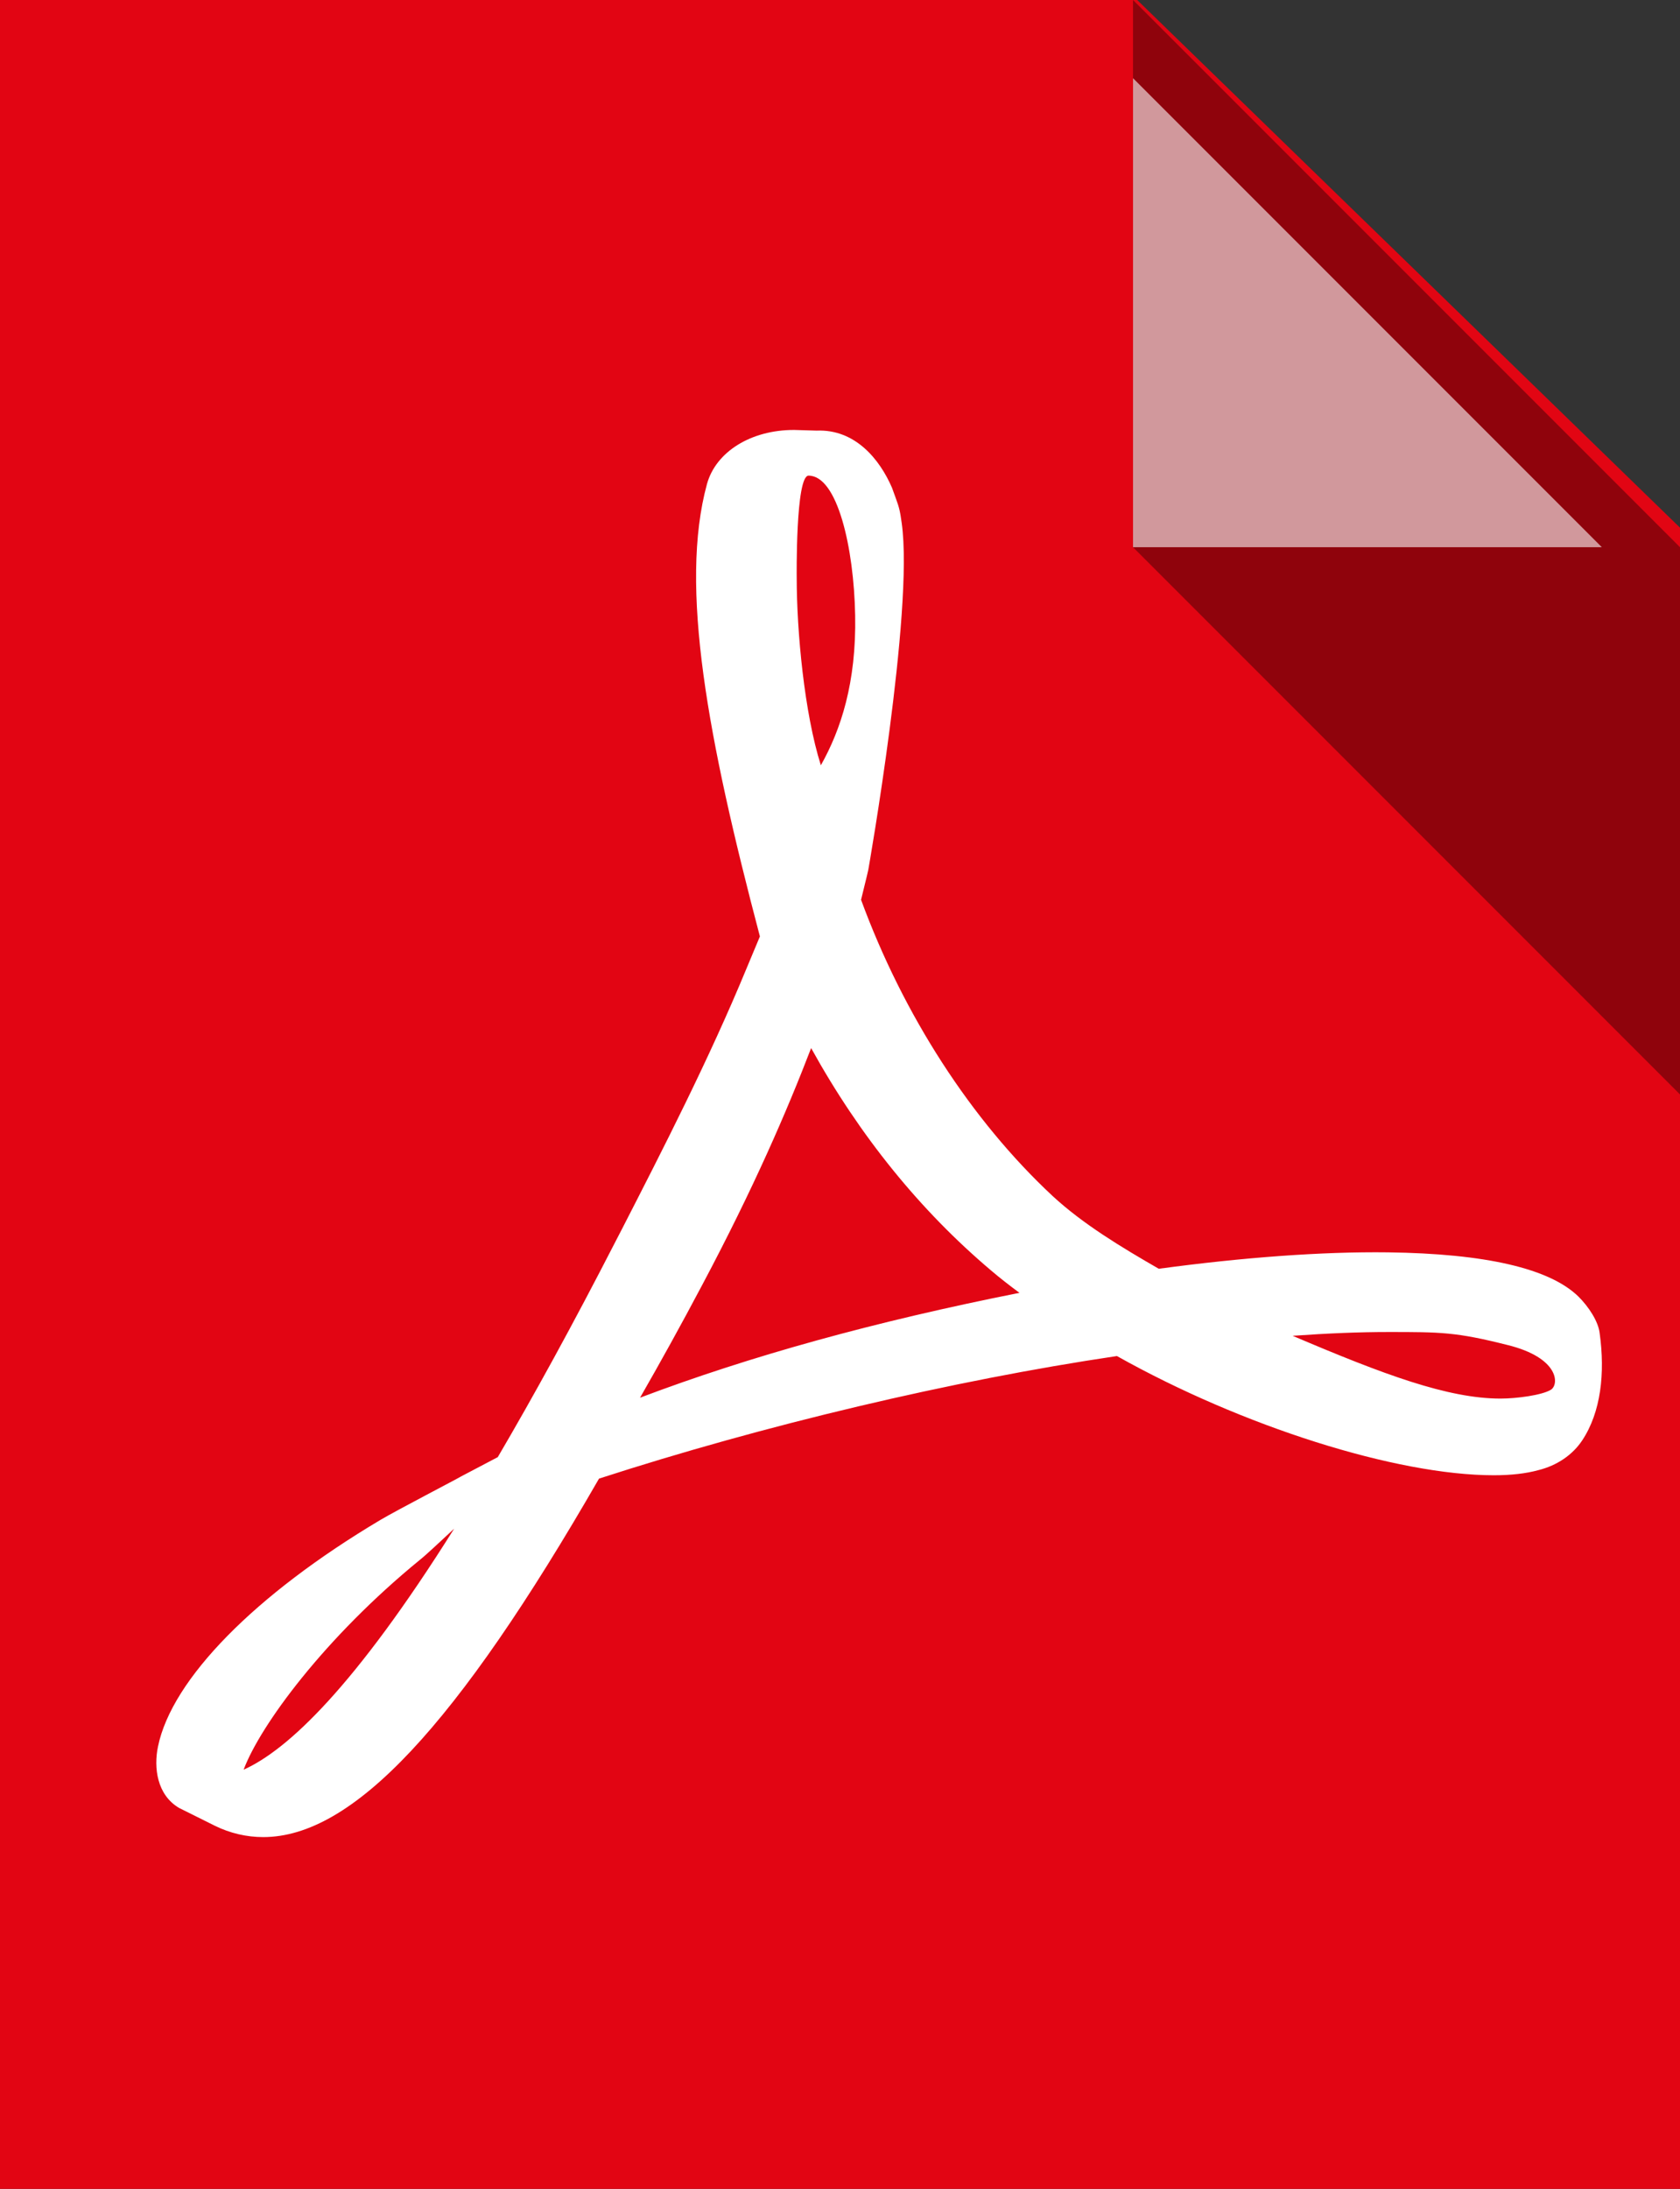 <svg width="43" height="56" viewBox="0 0 43 56" fill="none" xmlns="http://www.w3.org/2000/svg">
  <rect x="0" y="0" width="43" height="56" fill="#333333" stroke="none"/>
  <path d="M0 0h29.107L43 13.5V56H0V0z" fill="#E20513"/>
  <path d="M29 14V0l14 14v14L29 14z" fill="#000" fill-opacity=".37"/>
  <path d="M41 14L29 2v12h12z" fill="#fff" fill-opacity=".59"/>
  <path d="M39.696 35.555c-.227.14-.878.226-1.29.226-1.344 0-2.991-.614-5.321-1.606.9-.064 1.712-.097 2.45-.097 1.343 0 1.733 0 3.056.334 1.311.324 1.322 1.003 1.105 1.143zm-23.314.204c.52-.905 1.051-1.864 1.593-2.888 1.323-2.49 2.168-4.45 2.786-6.057 1.246 2.253 2.796 4.16 4.606 5.69.228.195.466.378.726.572-3.695.733-6.893 1.617-9.711 2.683zm4.314-23.59c.737 0 1.16 1.838 1.192 3.573.033 1.724-.368 2.931-.878 3.837-.423-1.337-.618-3.428-.618-4.796 0 0-.032-2.615.304-2.615zM6.236 45.275c.424-1.132 2.071-3.374 4.51-5.367.152-.119.53-.475.878-.798-2.547 4.052-4.26 5.658-5.387 6.165zm34.165-12.103c-.737-.722-2.385-1.1-4.878-1.132-1.69-.021-3.717.13-5.864.42-.953-.549-1.94-1.142-2.72-1.864-2.081-1.94-3.815-4.623-4.9-7.576.066-.28.13-.518.185-.765 0 0 1.17-6.628.856-8.87-.043-.313-.065-.399-.151-.636l-.098-.27c-.314-.728-.943-1.504-1.93-1.462L20.328 11h-.01c-1.095 0-1.995.557-2.223 1.384-.715 2.619.022 6.52 1.355 11.574l-.347.83c-.953 2.307-2.146 4.634-3.197 6.682l-.14.27c-1.106 2.155-2.114 3.987-3.025 5.539l-.943.496c-.065.043-1.68.883-2.06 1.11-3.208 1.907-5.34 4.074-5.694 5.798-.113.539-.028 1.24.543 1.573l.91.453c.394.194.817.291 1.24.291 2.286 0 4.942-2.824 8.595-9.171 4.227-1.37 9.04-2.511 13.256-3.136 3.208 1.8 7.153 3.05 9.646 3.05.444 0 .824-.044 1.138-.13.477-.118.878-.388 1.127-.765.477-.722.586-1.714.445-2.737-.033-.302-.282-.68-.542-.938z" fill="#fff"/>
</svg>
